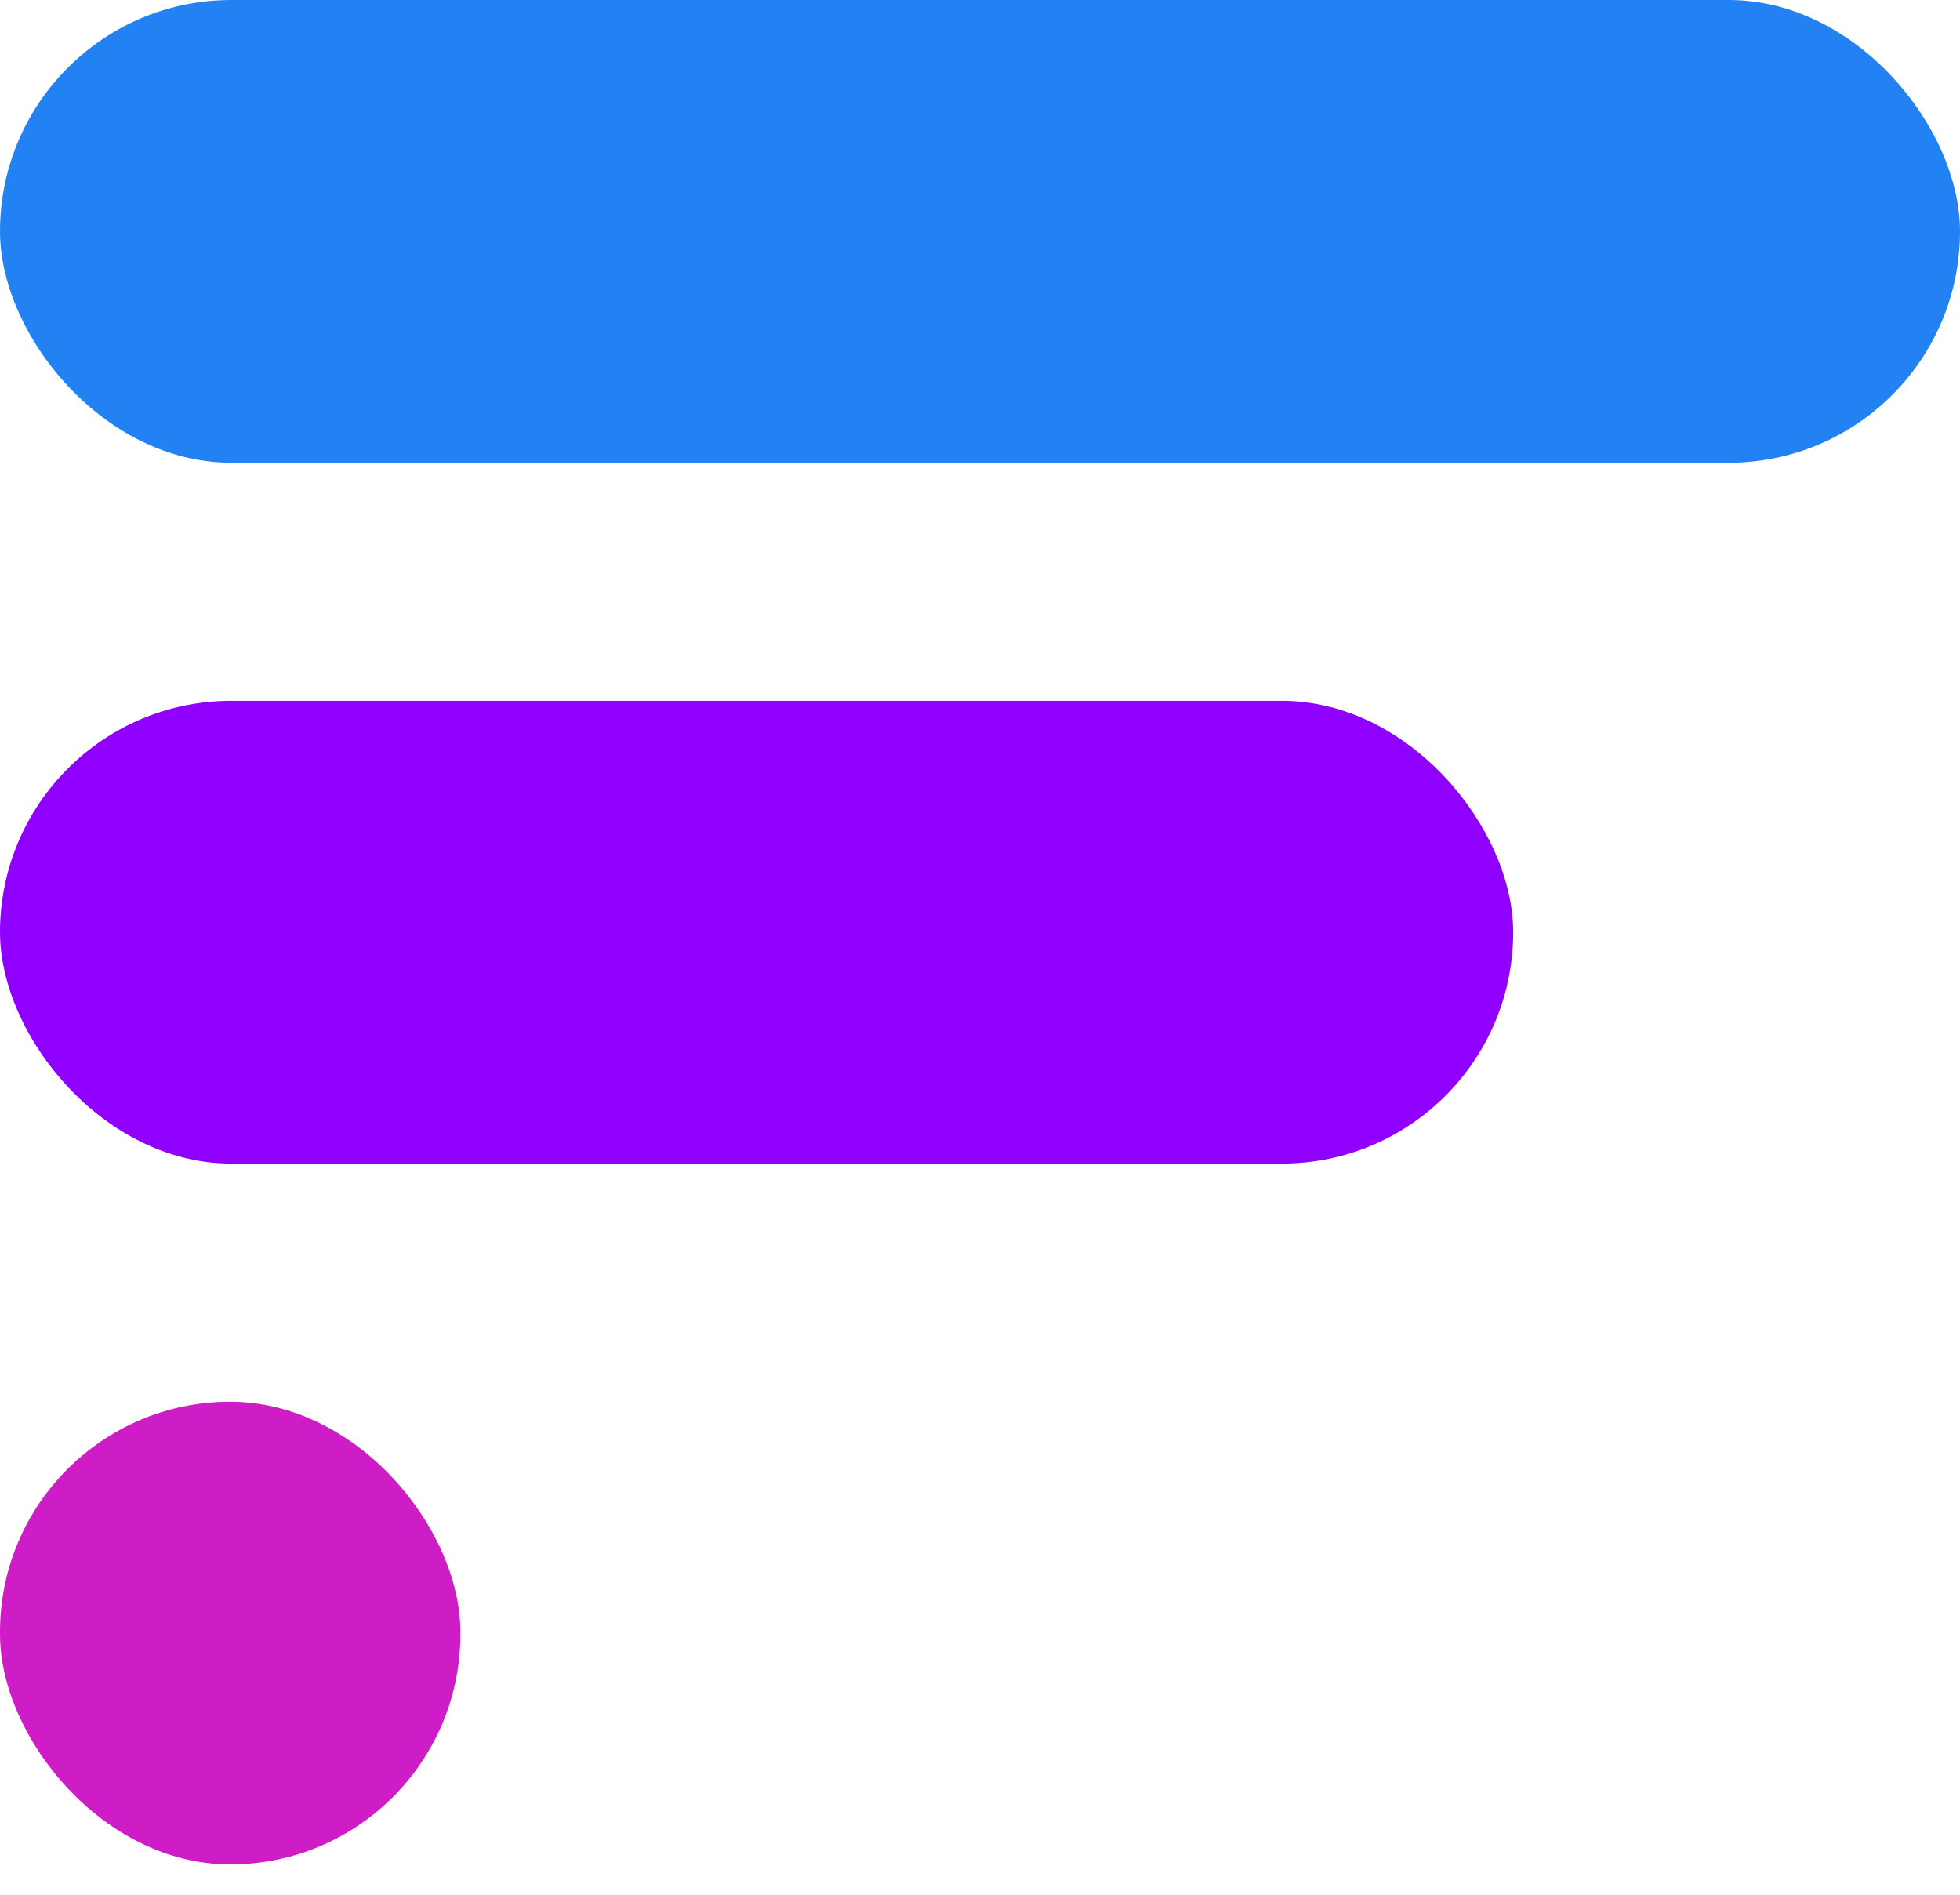 <svg fill="none" height="29" viewBox="0 0 30 29" width="30" xmlns="http://www.w3.org/2000/svg"><rect fill="#2282f4" height="7.082" rx="3.541" width="30"/><rect fill="#8f00ff" height="7.082" rx="3.541" width="23.161" y="10.727"/><rect fill="#ce1dc7" height="7.082" rx="3.523" width="7.047" y="21.454"/></svg>